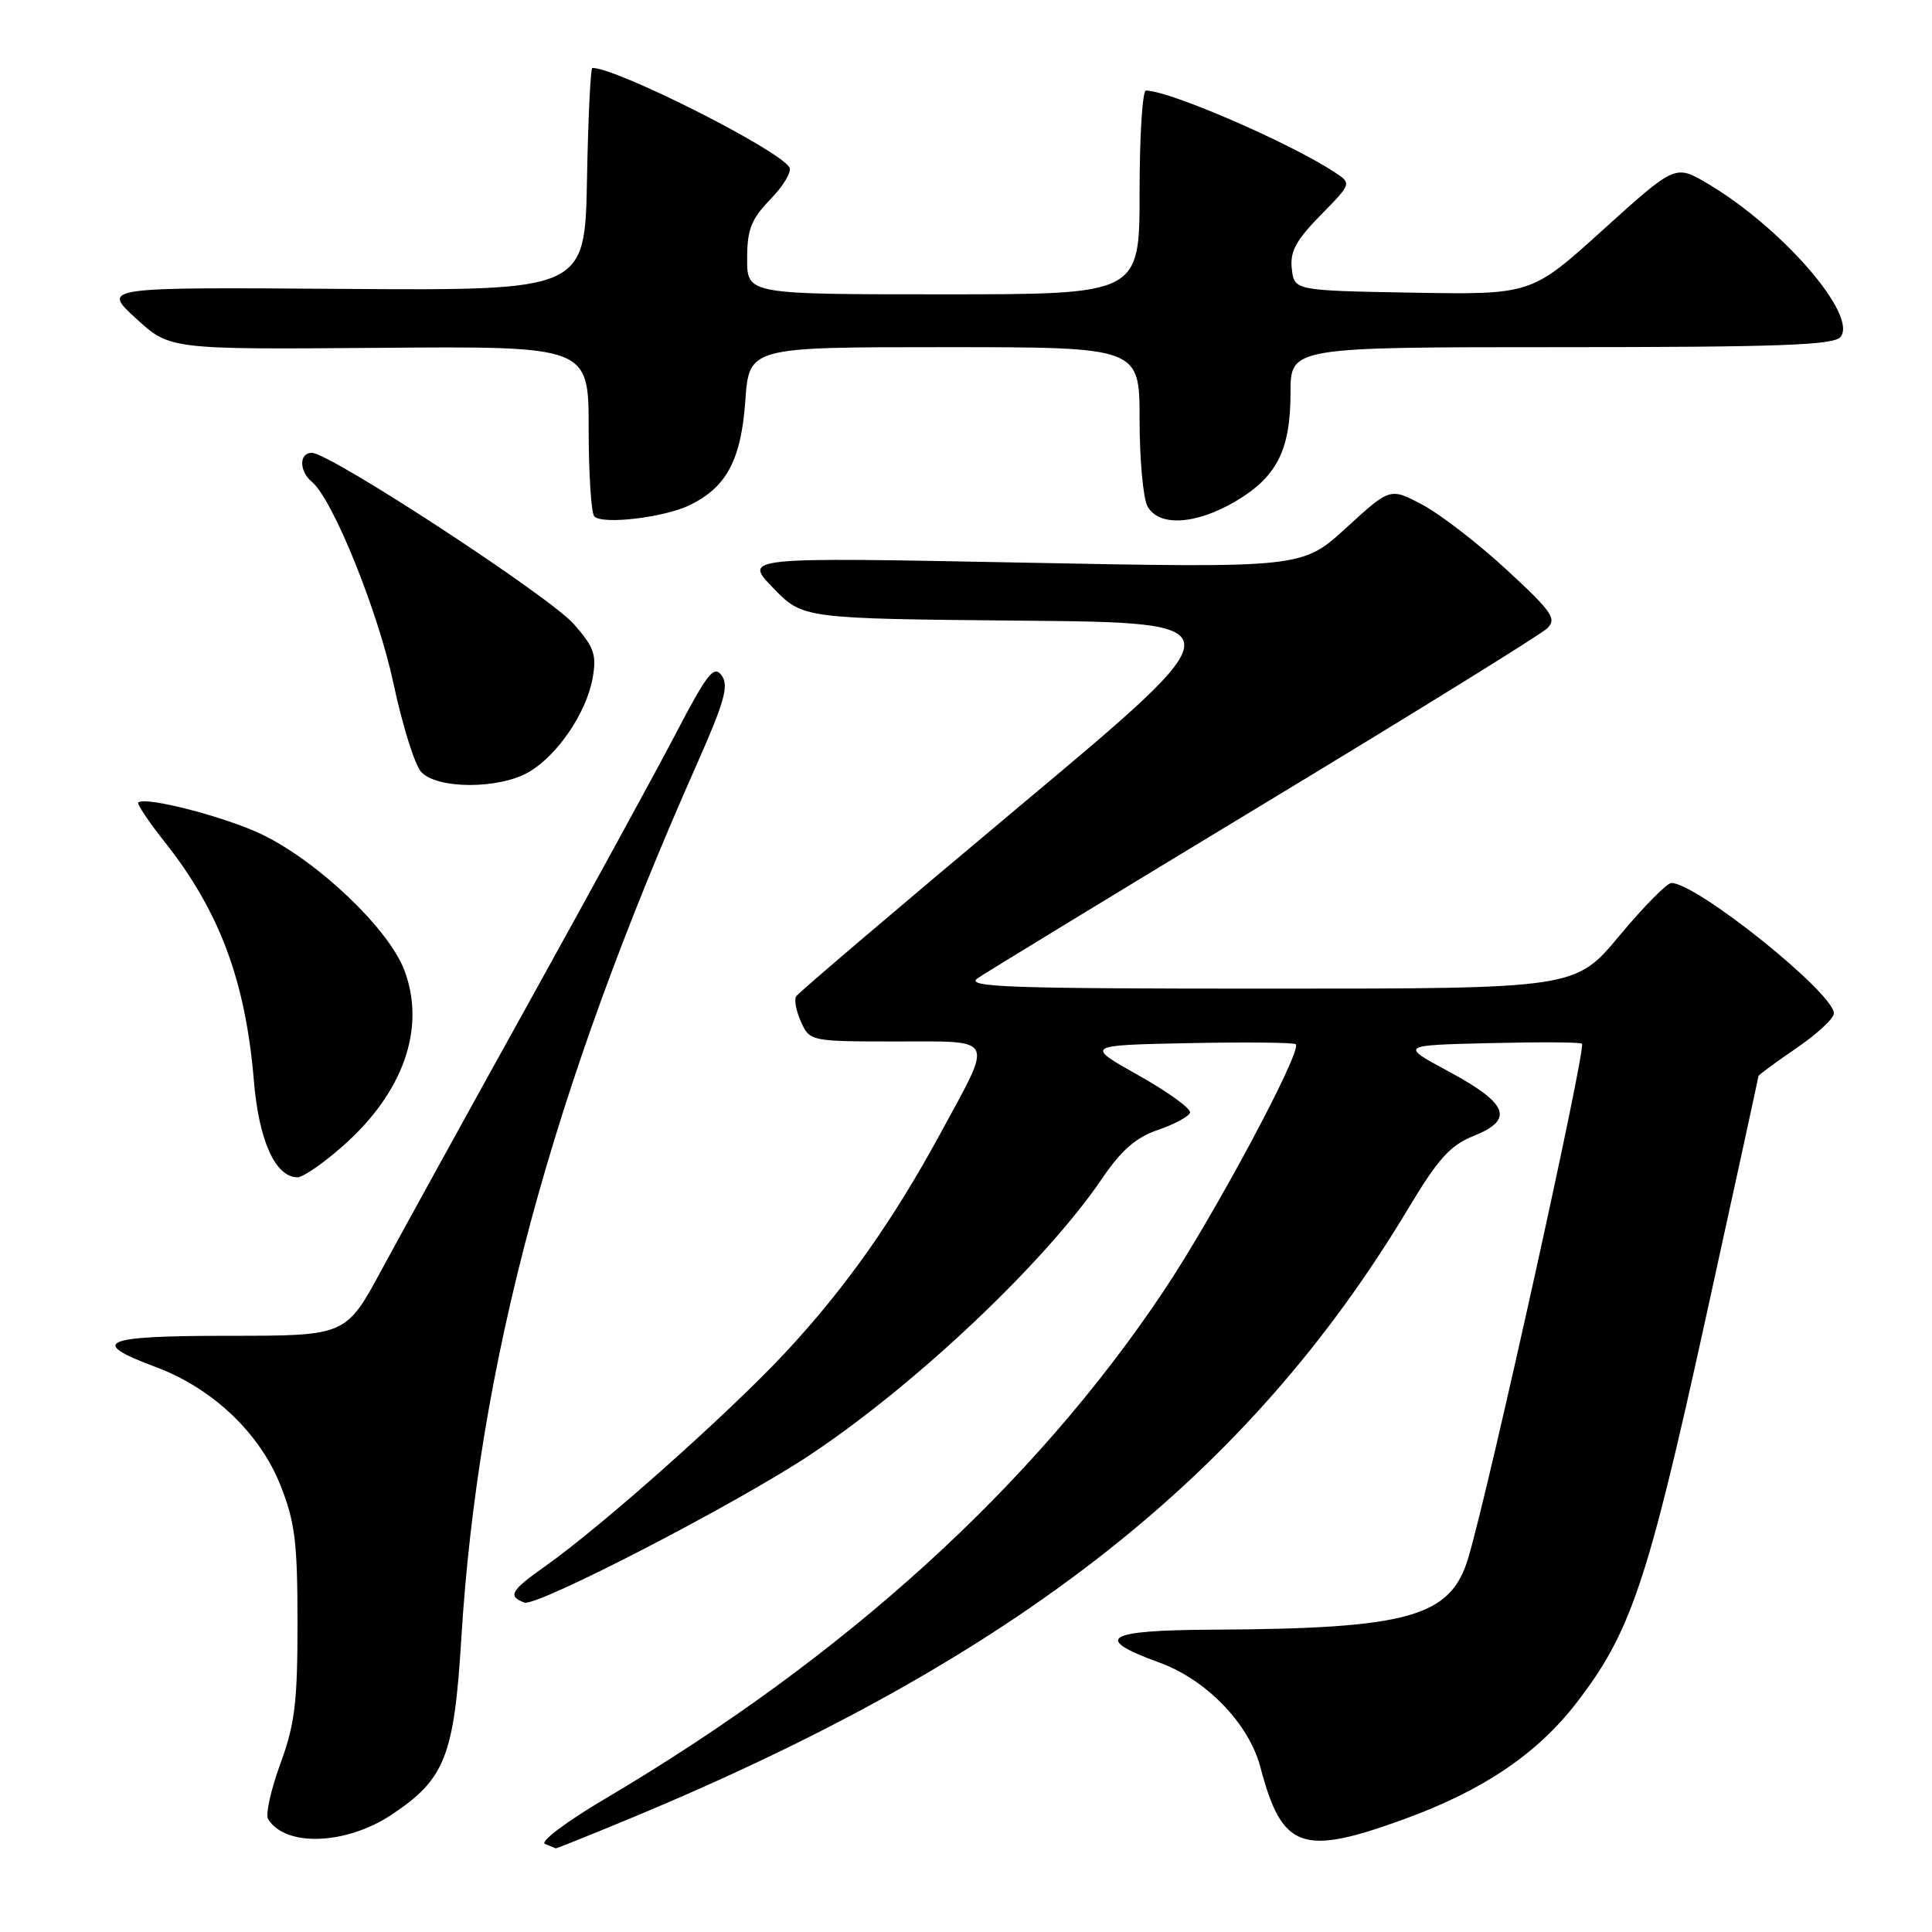 <?xml version="1.0" encoding="UTF-8" standalone="no"?>
<!DOCTYPE svg PUBLIC "-//W3C//DTD SVG 1.1//EN" "http://www.w3.org/Graphics/SVG/1.1/DTD/svg11.dtd" >
<svg xmlns="http://www.w3.org/2000/svg" xmlns:xlink="http://www.w3.org/1999/xlink" version="1.1" viewBox="0 0 256 256">
 <g >
 <path fill="currentColor"
d=" M 83.63 240.90 C 134.60 219.72 165.37 195.57 186.64 160.07 C 190.57 153.52 192.17 151.75 195.30 150.50 C 200.67 148.35 199.84 146.23 192.00 142.00 C 185.50 138.50 185.50 138.50 197.38 138.22 C 203.92 138.06 209.43 138.09 209.62 138.29 C 210.21 138.88 197.31 197.21 194.55 206.44 C 192.21 214.27 186.71 215.81 160.67 215.94 C 146.45 216.01 144.72 217.07 153.58 220.28 C 159.83 222.54 165.48 228.38 167.00 234.13 C 169.87 245.04 172.49 245.99 186.08 241.04 C 196.53 237.23 203.68 232.40 208.92 225.60 C 216.07 216.34 218.32 209.67 225.90 175.20 C 229.80 157.43 233.00 142.76 233.00 142.60 C 233.00 142.44 235.25 140.78 238.00 138.91 C 240.75 137.03 243.00 134.95 243.00 134.28 C 243.00 131.58 224.83 117.00 221.46 117.00 C 220.88 117.00 217.78 120.15 214.57 124.00 C 208.74 131.00 208.74 131.00 168.15 131.00 C 133.54 131.00 127.85 130.80 129.53 129.63 C 130.61 128.88 147.70 118.47 167.50 106.49 C 187.30 94.52 204.18 84.07 205.00 83.27 C 206.32 82.00 205.69 81.08 199.63 75.49 C 195.85 72.00 190.83 68.13 188.48 66.88 C 184.20 64.61 184.20 64.61 178.38 69.94 C 172.55 75.27 172.55 75.27 135.52 74.55 C 98.50 73.83 98.50 73.83 102.44 77.90 C 106.38 81.97 106.38 81.97 135.27 82.24 C 164.17 82.50 164.17 82.50 135.08 106.84 C 119.09 120.23 105.77 131.56 105.49 132.02 C 105.21 132.48 105.50 134.01 106.15 135.43 C 107.31 137.97 107.44 138.00 118.73 138.00 C 132.04 138.00 131.65 137.21 124.71 150.00 C 118.40 161.65 111.93 170.80 104.01 179.28 C 96.51 187.31 79.71 202.26 72.27 207.51 C 67.66 210.77 67.24 211.50 69.48 212.35 C 71.09 212.97 97.86 199.12 107.50 192.67 C 121.56 183.28 138.57 167.16 146.04 156.15 C 148.59 152.40 150.54 150.70 153.44 149.72 C 155.60 148.98 157.51 147.95 157.68 147.44 C 157.86 146.92 154.79 144.70 150.88 142.50 C 143.76 138.50 143.76 138.50 157.52 138.22 C 165.08 138.07 171.47 138.13 171.70 138.37 C 172.57 139.24 160.89 161.06 154.17 171.10 C 136.92 196.90 112.02 219.53 80.14 238.37 C 75.07 241.36 71.51 244.04 72.21 244.33 C 72.92 244.61 73.56 244.88 73.63 244.92 C 73.71 244.96 78.21 243.15 83.63 240.90 Z  M 51.85 240.48 C 58.95 235.78 60.17 232.72 61.12 217.19 C 63.35 180.78 73.07 144.69 92.31 101.32 C 96.00 92.99 96.61 90.84 95.62 89.50 C 94.60 88.10 93.72 89.22 89.56 97.18 C 86.88 102.31 78.07 118.42 69.99 133.00 C 61.91 147.57 53.17 163.44 50.57 168.25 C 45.84 177.00 45.84 177.00 30.34 177.00 C 13.44 177.00 11.63 177.78 20.69 181.16 C 28.14 183.94 34.42 189.89 37.15 196.78 C 39.09 201.65 39.42 204.35 39.42 215.00 C 39.43 225.54 39.07 228.48 37.14 233.73 C 35.89 237.16 35.16 240.45 35.53 241.05 C 37.82 244.75 45.82 244.47 51.85 240.48 Z  M 45.40 151.88 C 53.49 144.76 56.48 136.17 53.56 128.51 C 51.47 123.06 42.22 114.23 34.80 110.61 C 30.00 108.27 19.19 105.47 18.32 106.34 C 18.13 106.54 19.72 108.90 21.85 111.60 C 29.09 120.74 32.53 129.96 33.64 143.20 C 34.30 151.16 36.49 156.00 39.43 156.00 C 40.14 156.00 42.83 154.15 45.40 151.88 Z  M 70.12 102.27 C 73.91 100.03 77.69 94.46 78.52 89.88 C 79.08 86.76 78.74 85.77 76.02 82.68 C 72.80 79.01 43.72 60.00 41.32 60.00 C 39.61 60.00 39.62 62.44 41.34 63.86 C 44.10 66.16 50.11 81.02 52.14 90.58 C 53.30 96.04 54.94 101.29 55.78 102.25 C 57.83 104.59 66.17 104.61 70.12 102.27 Z  M 91.42 66.92 C 96.29 64.53 98.20 60.94 98.76 53.09 C 99.27 46.00 99.27 46.00 125.13 46.00 C 151.00 46.00 151.00 46.00 151.00 55.57 C 151.00 60.83 151.47 66.00 152.04 67.07 C 153.50 69.80 158.39 69.55 163.66 66.46 C 169.18 63.22 171.00 59.66 171.00 52.05 C 171.00 46.00 171.00 46.00 206.88 46.00 C 235.67 46.00 242.98 45.73 243.87 44.66 C 246.23 41.81 236.13 30.15 226.24 24.31 C 221.98 21.80 221.98 21.80 212.44 30.42 C 202.91 39.05 202.91 39.05 187.20 38.78 C 171.50 38.50 171.50 38.50 171.17 35.62 C 170.91 33.35 171.72 31.84 174.98 28.52 C 179.12 24.31 179.12 24.31 176.81 22.80 C 170.79 18.86 154.93 12.00 151.84 12.00 C 151.38 12.00 151.00 18.07 151.00 25.50 C 151.00 39.00 151.00 39.00 125.00 39.00 C 99.00 39.00 99.00 39.00 99.00 34.30 C 99.00 30.39 99.53 29.05 102.11 26.38 C 103.82 24.62 104.95 22.72 104.60 22.17 C 103.13 19.78 81.75 9.00 78.49 9.00 C 78.25 9.00 77.93 15.64 77.78 23.75 C 77.50 38.50 77.50 38.50 45.50 38.28 C 13.50 38.05 13.50 38.05 18.00 42.18 C 22.50 46.31 22.50 46.31 50.25 46.09 C 78.00 45.87 78.00 45.87 78.00 56.77 C 78.00 62.76 78.34 68.01 78.75 68.43 C 79.85 69.55 88.05 68.57 91.42 66.92 Z "/>
</g>
</svg>
